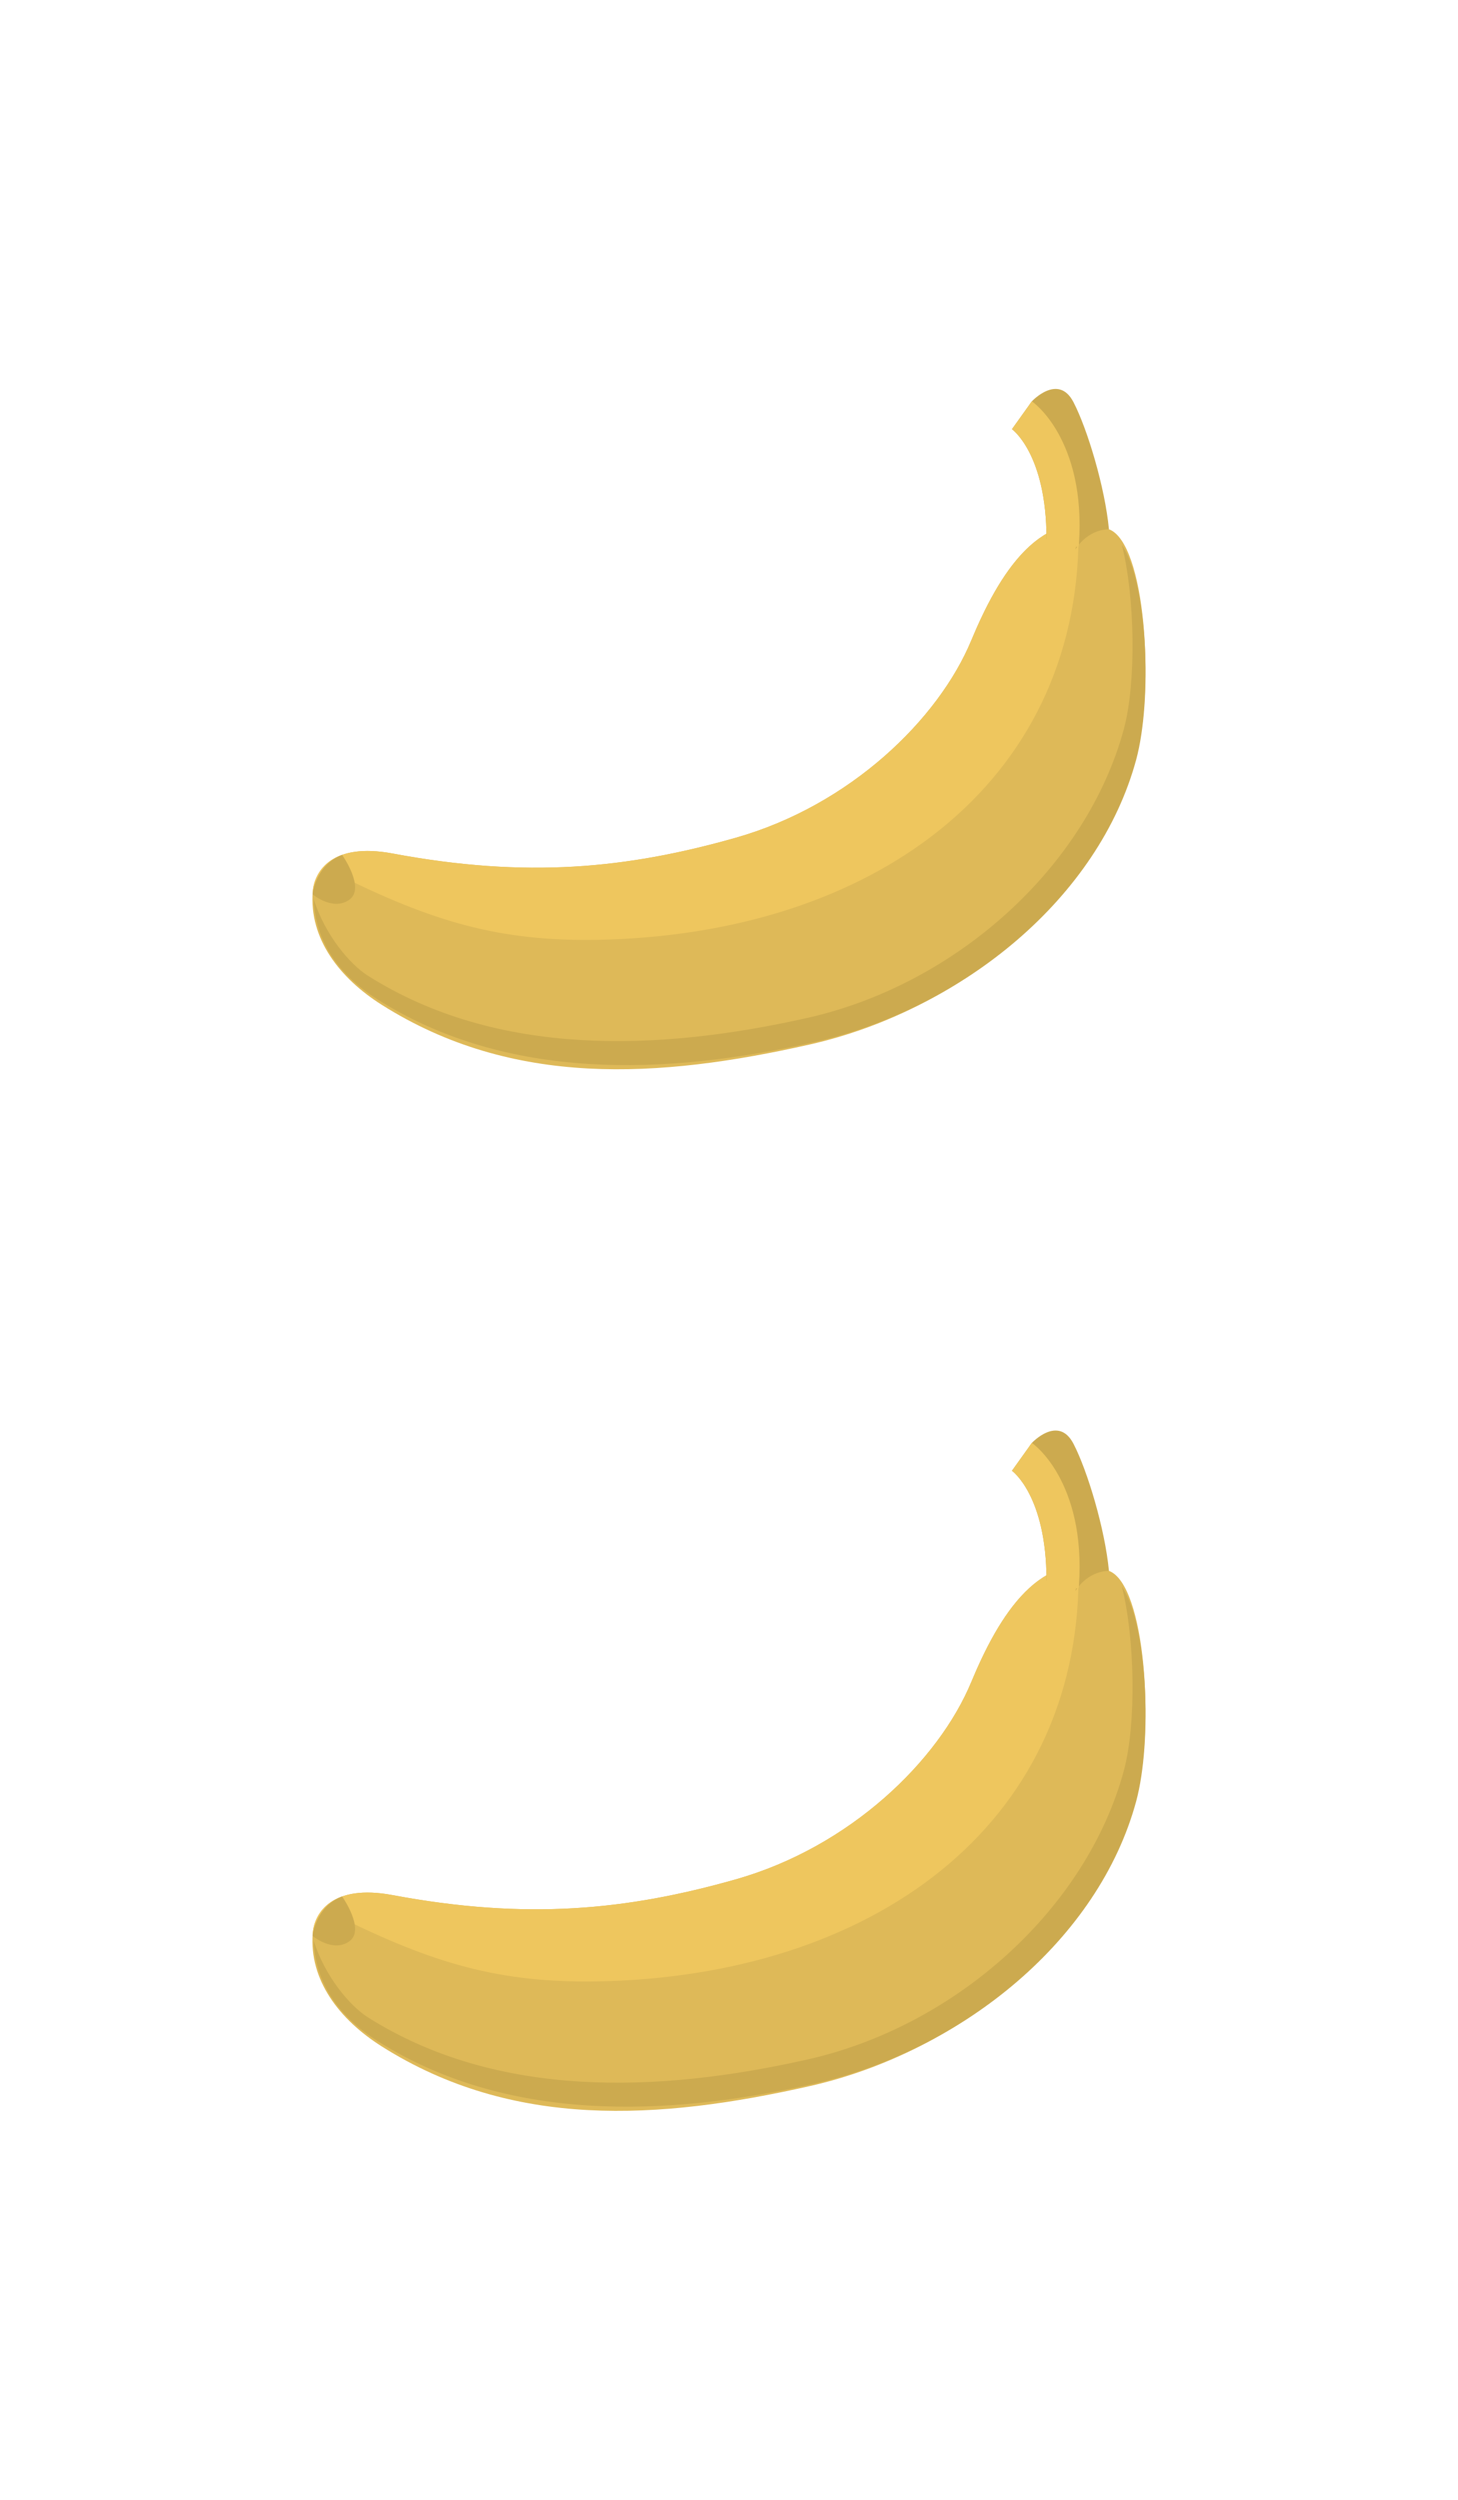 <svg xmlns="http://www.w3.org/2000/svg" width="52.5" height="90" viewBox="0 0 52.5 90"><path fill="#deb958" d="M29.151 75.106c-5.446 1.227-10.689 1.55-15.408-1.432-1.528-.967-2.614-2.387-2.482-4.073.057-.738.704-1.779 2.871-1.374 4.835.906 8.441.545 12.352-.563 4.135-1.171 7.313-4.276 8.49-7.109.99-2.386 2.52-4.907 4.957-4 1.32.491 1.653 5.73.972 8.24-1.364 5.027-6.306 9.083-11.752 10.311m0 0z"/><path fill="#ccaa4f" d="M40.396 57.118c.47 1.85.529 4.94.07 6.637-1.345 4.954-6.018 9.18-11.385 10.39-5.37 1.21-11.182 1.423-15.834-1.517-.652-.413-1.544-1.47-1.95-2.753.062 1.812 1.237 2.937 2.293 3.605 4.652 2.94 10.37 2.746 15.738 1.536 5.368-1.211 10.24-5.208 11.583-10.162.587-2.165.409-6.39-.515-7.736z"/><path fill="#eec65e" d="M21.936 71.325c9.888-.338 17.089-5.92 16.899-14.957-1.814.08-3.028 2.181-3.861 4.188-1.177 2.833-4.355 5.937-8.49 7.109-3.911 1.106-7.517 1.467-12.352.563-2.167-.406-2.813.635-2.871 1.374-.003.037 1.237-.492 1.235-.453 3.32 1.615 5.735 2.302 9.44 2.175z"/><path fill="#ccaa4f" d="M37.683 56.9l1.044.374s.4-.7 1.204-.719c-.143-1.508-.775-3.612-1.279-4.58-.547-1.048-1.499-.024-1.499-.024l-.714 1c-.001 0 1.243.882 1.244 3.95z"/><path fill="#eec65e" d="M37.683 56.9s.594.554 1.044.374c.47-3.954-1.574-5.323-1.574-5.323l-.715 1s1.244.882 1.245 3.95z"/><path fill="#eec65e" d="M38.727 57.274c.023-.187.11.007.122-.168.268-3.816-1.696-5.155-1.696-5.155l-.073.102s1.778 1.013 1.647 5.221z"/><path fill="#ccaa4f" d="M12.319 68.278s.848 1.193.26 1.614c-.59.423-1.325-.195-1.325-.195s.098-1.056 1.065-1.419z"/><path fill="#deb958" d="M29.151 37.606c-5.446 1.227-10.689 1.55-15.408-1.432-1.528-.967-2.614-2.387-2.482-4.073.057-.738.704-1.779 2.871-1.374 4.835.906 8.441.545 12.352-.563 4.135-1.171 7.313-4.276 8.49-7.109.99-2.386 2.52-4.907 4.957-4 1.32.491 1.653 5.73.972 8.24-1.364 5.027-6.306 9.083-11.752 10.311m0 0z"/><path fill="#ccaa4f" d="M40.396 19.618c.47 1.85.529 4.94.07 6.637-1.345 4.954-6.018 9.18-11.385 10.39-5.37 1.21-11.182 1.423-15.834-1.517-.652-.413-1.544-1.47-1.95-2.753.062 1.812 1.237 2.937 2.293 3.605 4.652 2.94 10.37 2.746 15.738 1.536 5.368-1.211 10.24-5.208 11.583-10.162.587-2.165.409-6.39-.515-7.736z"/><path fill="#eec65e" d="M21.936 33.825c9.888-.339 17.089-5.92 16.899-14.957-1.814.08-3.028 2.181-3.861 4.188-1.177 2.832-4.355 5.936-8.49 7.108-3.911 1.107-7.517 1.468-12.352.563-2.167-.405-2.813.636-2.871 1.375-.003.038 1.237-.491 1.235-.452 3.32 1.614 5.735 2.302 9.44 2.175z"/><path fill="#ccaa4f" d="M37.683 19.4l1.044.374s.4-.7 1.204-.719c-.143-1.508-.775-3.612-1.279-4.58-.547-1.048-1.499-.024-1.499-.024l-.714 1c-.001 0 1.243.882 1.244 3.95z"/><path fill="#eec65e" d="M37.683 19.4s.594.554 1.044.374c.47-3.954-1.574-5.323-1.574-5.323l-.715 1s1.244.882 1.245 3.95z"/><path fill="#eec65e" d="M38.727 19.774c.023-.187.11.007.122-.168.268-3.816-1.696-5.155-1.696-5.155l-.073.102s1.778 1.013 1.647 5.221z"/><path fill="#ccaa4f" d="M12.319 30.778s.848 1.193.26 1.614c-.59.423-1.325-.195-1.325-.195s.098-1.056 1.065-1.419z"/></svg>
